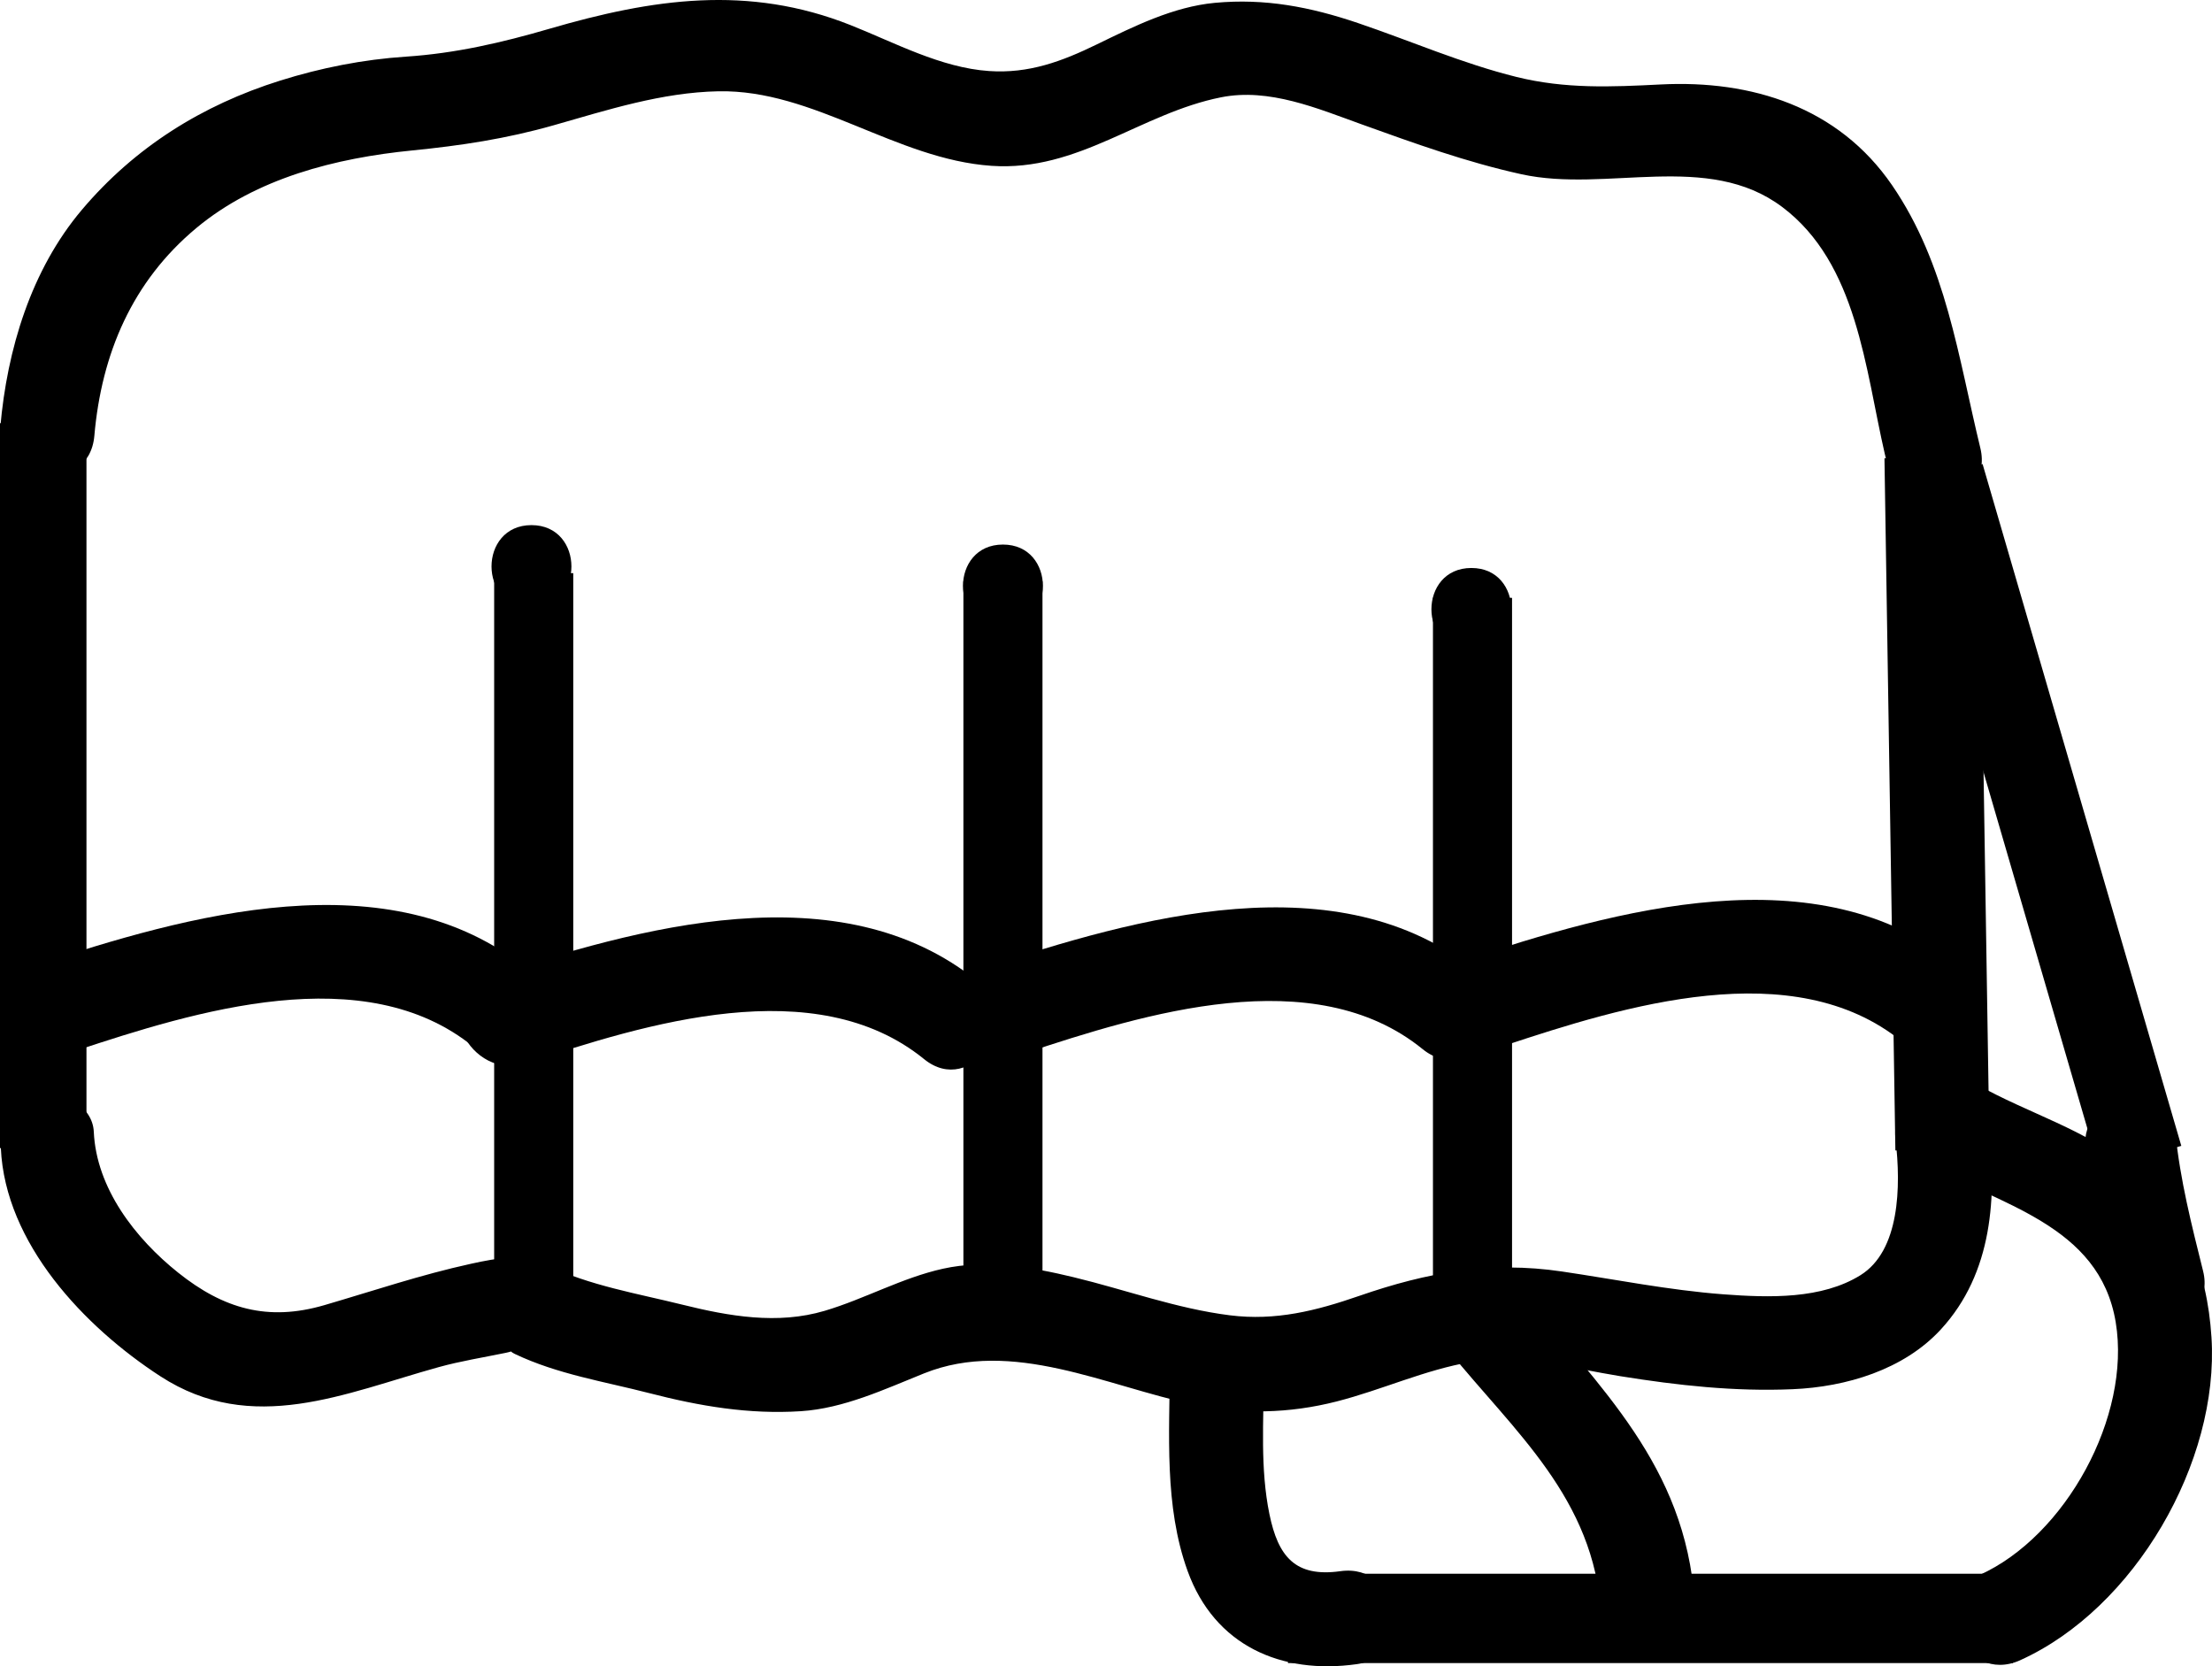 <?xml version="1.0" encoding="utf-8"?>
<!-- Generator: Adobe Illustrator 12.0.0, SVG Export Plug-In . SVG Version: 6.00 Build 51448)  -->
<!DOCTYPE svg PUBLIC "-//W3C//DTD SVG 1.1//EN" "http://www.w3.org/Graphics/SVG/1.1/DTD/svg11.dtd">
<svg  version="1.1" id="Ebene_1" xmlns="http://www.w3.org/2000/svg" xmlns:xlink="http://www.w3.org/1999/xlink" width="286.992" height="216.197"
	 viewBox="0 0 286.992 216.197" overflow="visible" enable-background="new 0 0 286.992 216.197" xml:space="preserve">
<g>
	<line fill="none" stroke="#000000" stroke-width="11.218" x1="5.609" y1="54.912" x2="5.609" y2="148.966"/>
	<line fill="none" stroke="#000000" stroke-width="10.261" x1="69.245" y1="74.363" x2="69.245" y2="168.418"/>
	<line fill="none" stroke="#000000" stroke-width="10.261" x1="130.125" y1="75.432" x2="130.125" y2="169.488"/>
	<line fill="none" stroke="#000000" stroke-width="10.261" x1="191.047" y1="77.569" x2="191.047" y2="171.627"/>
	<line fill="none" stroke="#000000" stroke-width="12.211" x1="250.602" y1="59.365" x2="252.017" y2="149.174"/>
	<line fill="none" stroke="#000000" stroke-width="11.592" x1="167.107" y1="209.987" x2="261.164" y2="209.987"/>
	<line fill="none" stroke="#000000" stroke-width="11.069" x1="251.914" y1="61.759" x2="277.696" y2="150.224"/>
	<g>
		<g>
			<path fill="none" d="M6.142,147.898c0,9.619,9.621,20.308,18.171,25.65c13.894,7.483,22.445-1.067,36.339-3.206
				c9.619-2.137,4.276-1.069,14.964,2.139c6.413,1.067,11.758,3.206,19.238,4.275c13.896,2.137,19.238-4.275,29.928-6.414
				c10.688-1.069,20.307,4.275,34.203,6.414c13.895,2.137,22.443-6.414,35.27-6.414c17.102,0,63.06,18.17,57.716-23.514"/>
			<path d="M0.11,148.962c0.551,12.384,10.845,23.208,20.689,29.604c11.941,7.758,23.98,2.18,36.126-1.184
				c2.832-0.784,5.776-1.251,8.655-1.846c2.678-0.553-0.498-0.68,1.221,0.14c5.523,2.633,11.57,3.568,17.457,5.087
				c6.52,1.682,12.908,2.774,19.651,2.339c5.575-0.36,10.873-2.854,15.98-4.907c11.426-4.592,23.645,1.669,34.985,4.037
				c6.243,1.303,12.375,1.184,18.55-0.394c5.9-1.507,11.41-4.1,17.443-5.128c6.271-1.069,13.195,0.86,19.37,1.852
				c7.441,1.195,14.809,2.011,22.354,1.687c6.935-0.297,14.404-2.519,19.222-7.758c6.744-7.333,7.293-17.267,6.187-26.725
				c-0.919-7.854-12.976-5.683-12.063,2.127c0.712,6.088,0.545,14.388-4.552,17.561c-5.016,3.121-11.785,2.938-17.837,2.479
				c-7.029-0.534-13.96-1.932-20.925-2.961c-9.255-1.368-17.433,0.106-26.266,3.166c-5.588,1.936-10.851,3.269-16.797,2.521
				c-6.901-0.867-13.542-3.319-20.279-4.945c-5.464-1.318-11.356-2.333-16.931-1.1c-5.349,1.185-10.134,3.912-15.347,5.462
				c-6.126,1.821-12.426,0.703-18.497-0.802c-5.854-1.451-11.992-2.466-17.457-5.087c-3.276-1.571-6.509-0.964-9.917-0.219
				c-6.514,1.423-12.658,3.507-19.044,5.373c-7.332,2.143-13.083,0.487-18.973-4.215c-5.571-4.447-10.621-10.964-10.947-18.291
				c-0.149-3.344-4.13-5.49-7.095-4.968C1.468,142.504-0.038,145.627,0.11,148.962L0.11,148.962z"/>
		</g>
	</g>
	<g>
		<g>
			<path fill="none" d="M157.873,177.825c0,12.824-2.139,35.271,17.102,32.065"/>
			<path d="M151.774,177.247c-0.029,8.84-0.751,18.122,2.309,26.586c3.497,9.674,12.134,13.472,21.955,12.089
				c7.83-1.103,5.677-13.161-2.127-12.063c-5.877,0.827-8.085-1.92-9.21-7.394c-1.216-5.918-0.75-12.067-0.729-18.063
				C163.998,170.558,151.8,169.357,151.774,177.247L151.774,177.247z"/>
		</g>
	</g>
	<g>
		<g>
			<path fill="none" d="M253.041,145.761c12.826,7.481,26.719,8.552,27.786,27.788c1.071,11.758-8.548,30.997-21.374,36.342"/>
			<path d="M249.528,150.777c9.781,5.563,22.868,8.049,24.974,20.793c2.014,12.192-6.496,27.75-17.678,32.787
				c-7.198,3.242-1.948,14.313,5.258,11.066c14.846-6.688,25.883-25.702,24.842-41.913c-0.569-8.874-3.58-16.2-10.388-22.02
				c-5.742-4.909-13.493-7.056-19.982-10.747C249.743,136.871,242.655,146.869,249.528,150.777L249.528,150.777z"/>
		</g>
	</g>
	<g>
		<g>
			<path fill="none" d="M276.406,148.021c0.563,6.388,2.026,11.623,3.589,17.926"/>
			<path d="M270.566,149.05c0.605,6.103,2.108,11.99,3.589,17.925c1.841,7.378,13.532,5.368,11.68-2.059
				c-1.48-5.936-2.984-11.823-3.589-17.926C281.491,139.374,269.817,141.489,270.566,149.05L270.566,149.05z"/>
		</g>
	</g>
	<g>
		<g>
			<path fill="none" d="M191.047,169.273c9.618,12.826,20.309,19.239,22.446,36.34"/>
			<path d="M186.376,173.235c8.297,10.855,19.034,19.173,21.086,33.441c1.125,7.826,13.185,5.676,12.063-2.127
				c-2.412-16.776-14.067-26.496-23.807-39.238C190.92,159.034,181.587,166.971,186.376,173.235L186.376,173.235z"/>
		</g>
	</g>
	<g>
		<g>
			<path fill="none" d="M7.211,130.797c16.033-5.343,42.753-12.827,57.717,0"/>
			<path d="M9.84,136.33c15.397-5.099,37.465-11.992,51.576-0.517c6.139,4.992,13.122-5.076,7.025-10.033
				c-17.898-14.556-44.27-7.004-63.859-0.517C-2.894,127.739,2.43,138.784,9.84,136.33L9.84,136.33z"/>
		</g>
	</g>
	<g>
		<g>
			<path fill="none" d="M65.698,132.409c16.033-5.343,42.752-12.826,57.716,0"/>
			<path d="M68.327,137.942c15.396-5.099,37.463-11.991,51.574-0.517c6.139,4.992,13.122-5.076,7.025-10.033
				c-17.898-14.555-44.269-7.004-63.857-0.517C55.593,129.352,60.917,140.396,68.327,137.942L68.327,137.942z"/>
		</g>
	</g>
	<g>
		<g>
			<path fill="none" d="M130.37,131.106c16.032-5.345,42.754-12.827,57.718,0"/>
			<path d="M132.999,136.639c15.396-5.101,37.465-11.992,51.576-0.517c6.139,4.992,13.121-5.076,7.025-10.033
				c-17.897-14.556-44.271-7.005-63.859-0.517C120.265,128.049,125.589,139.094,132.999,136.639L132.999,136.639z"/>
		</g>
	</g>
	<g>
		<g>
			<path fill="none" d="M192.569,130.133c16.031-5.345,42.75-12.826,57.716,0"/>
			<path d="M195.198,135.666c15.396-5.101,37.463-11.991,51.574-0.517c6.139,4.992,13.122-5.076,7.025-10.033
				c-17.898-14.554-44.269-7.006-63.857-0.517C182.464,127.076,187.789,138.121,195.198,135.666L195.198,135.666z"/>
		</g>
	</g>
	<g>
		<g>
			<path fill="none" d="M6.142,55.981c2.139-28.86,24.584-41.686,50.235-42.754c12.826-1.069,23.514-7.482,37.408-7.482
				c13.896,0,24.584,10.688,38.478,9.619c12.826-1.068,19.238-11.756,35.271-8.55c12.823,3.206,23.514,9.619,37.409,10.688
				c12.826,0,21.378-3.207,30.996,5.344c10.688,8.55,11.755,23.514,14.963,36.339"/>
			<path d="M12.24,56.559c0.928-10.666,4.914-20.043,13.235-26.974c7.798-6.495,18.127-9.083,28.012-10.065
				c6.321-0.628,12.212-1.519,18.347-3.266c7.001-1.994,14.026-4.265,21.372-4.41c12.387-0.245,23.039,8.825,35.44,9.672
				c11.271,0.771,19.343-6.822,29.796-8.895c6.221-1.233,12.488,1.448,18.231,3.515c6.851,2.465,13.578,4.897,20.704,6.467
				c11.106,2.448,24.16-3.029,33.851,4.251c9.741,7.318,10.77,21.049,13.306,32.013c0.112,0.46,0.224,0.921,0.336,1.382
				c1.856,7.636,13.931,5.556,12.063-2.127c-2.874-11.819-4.418-23.836-11.45-34.092c-6.982-10.183-18.269-13.668-30.004-13.073
				c-6.441,0.326-12.386,0.594-18.726-0.975c-7.027-1.739-13.727-4.675-20.569-6.994c-6.162-2.088-12.064-3.23-18.572-2.62
				c-5.382,0.504-10.491,3.047-15.276,5.377c-4.573,2.227-8.849,3.824-14.017,3.471c-6.253-0.427-12.232-3.682-17.963-5.958
				C97.068-2.022,84.651-0.166,71.269,3.737c-6.161,1.797-12.182,3.188-18.598,3.612c-5.545,0.365-11.024,1.446-16.321,3.109
				c-10.124,3.178-18.858,8.639-25.728,16.765c-6.603,7.812-9.707,18.153-10.58,28.18C-0.643,63.283,11.556,64.421,12.24,56.559
				L12.24,56.559z"/>
		</g>
	</g>
	<g>
		<g>
			<path fill="none" d="M68.955,73.492"/>
			<path d="M68.955,78.851c6.911,0,6.911-10.717,0-10.717S62.043,78.851,68.955,78.851L68.955,78.851z"/>
		</g>
	</g>
	<g>
		<g>
			<path fill="none" d="M130.125,76.014"/>
			<path d="M130.125,81.372c6.911,0,6.911-10.717,0-10.717S123.214,81.372,130.125,81.372L130.125,81.372z"/>
		</g>
	</g>
	<g>
		<g>
			<path fill="none" d="M190.9,79.053"/>
			<path d="M190.9,84.412c6.911,0,6.911-10.717,0-10.717S183.989,84.412,190.9,84.412L190.9,84.412z"/>
		</g>
	</g>
</g>
</svg>
